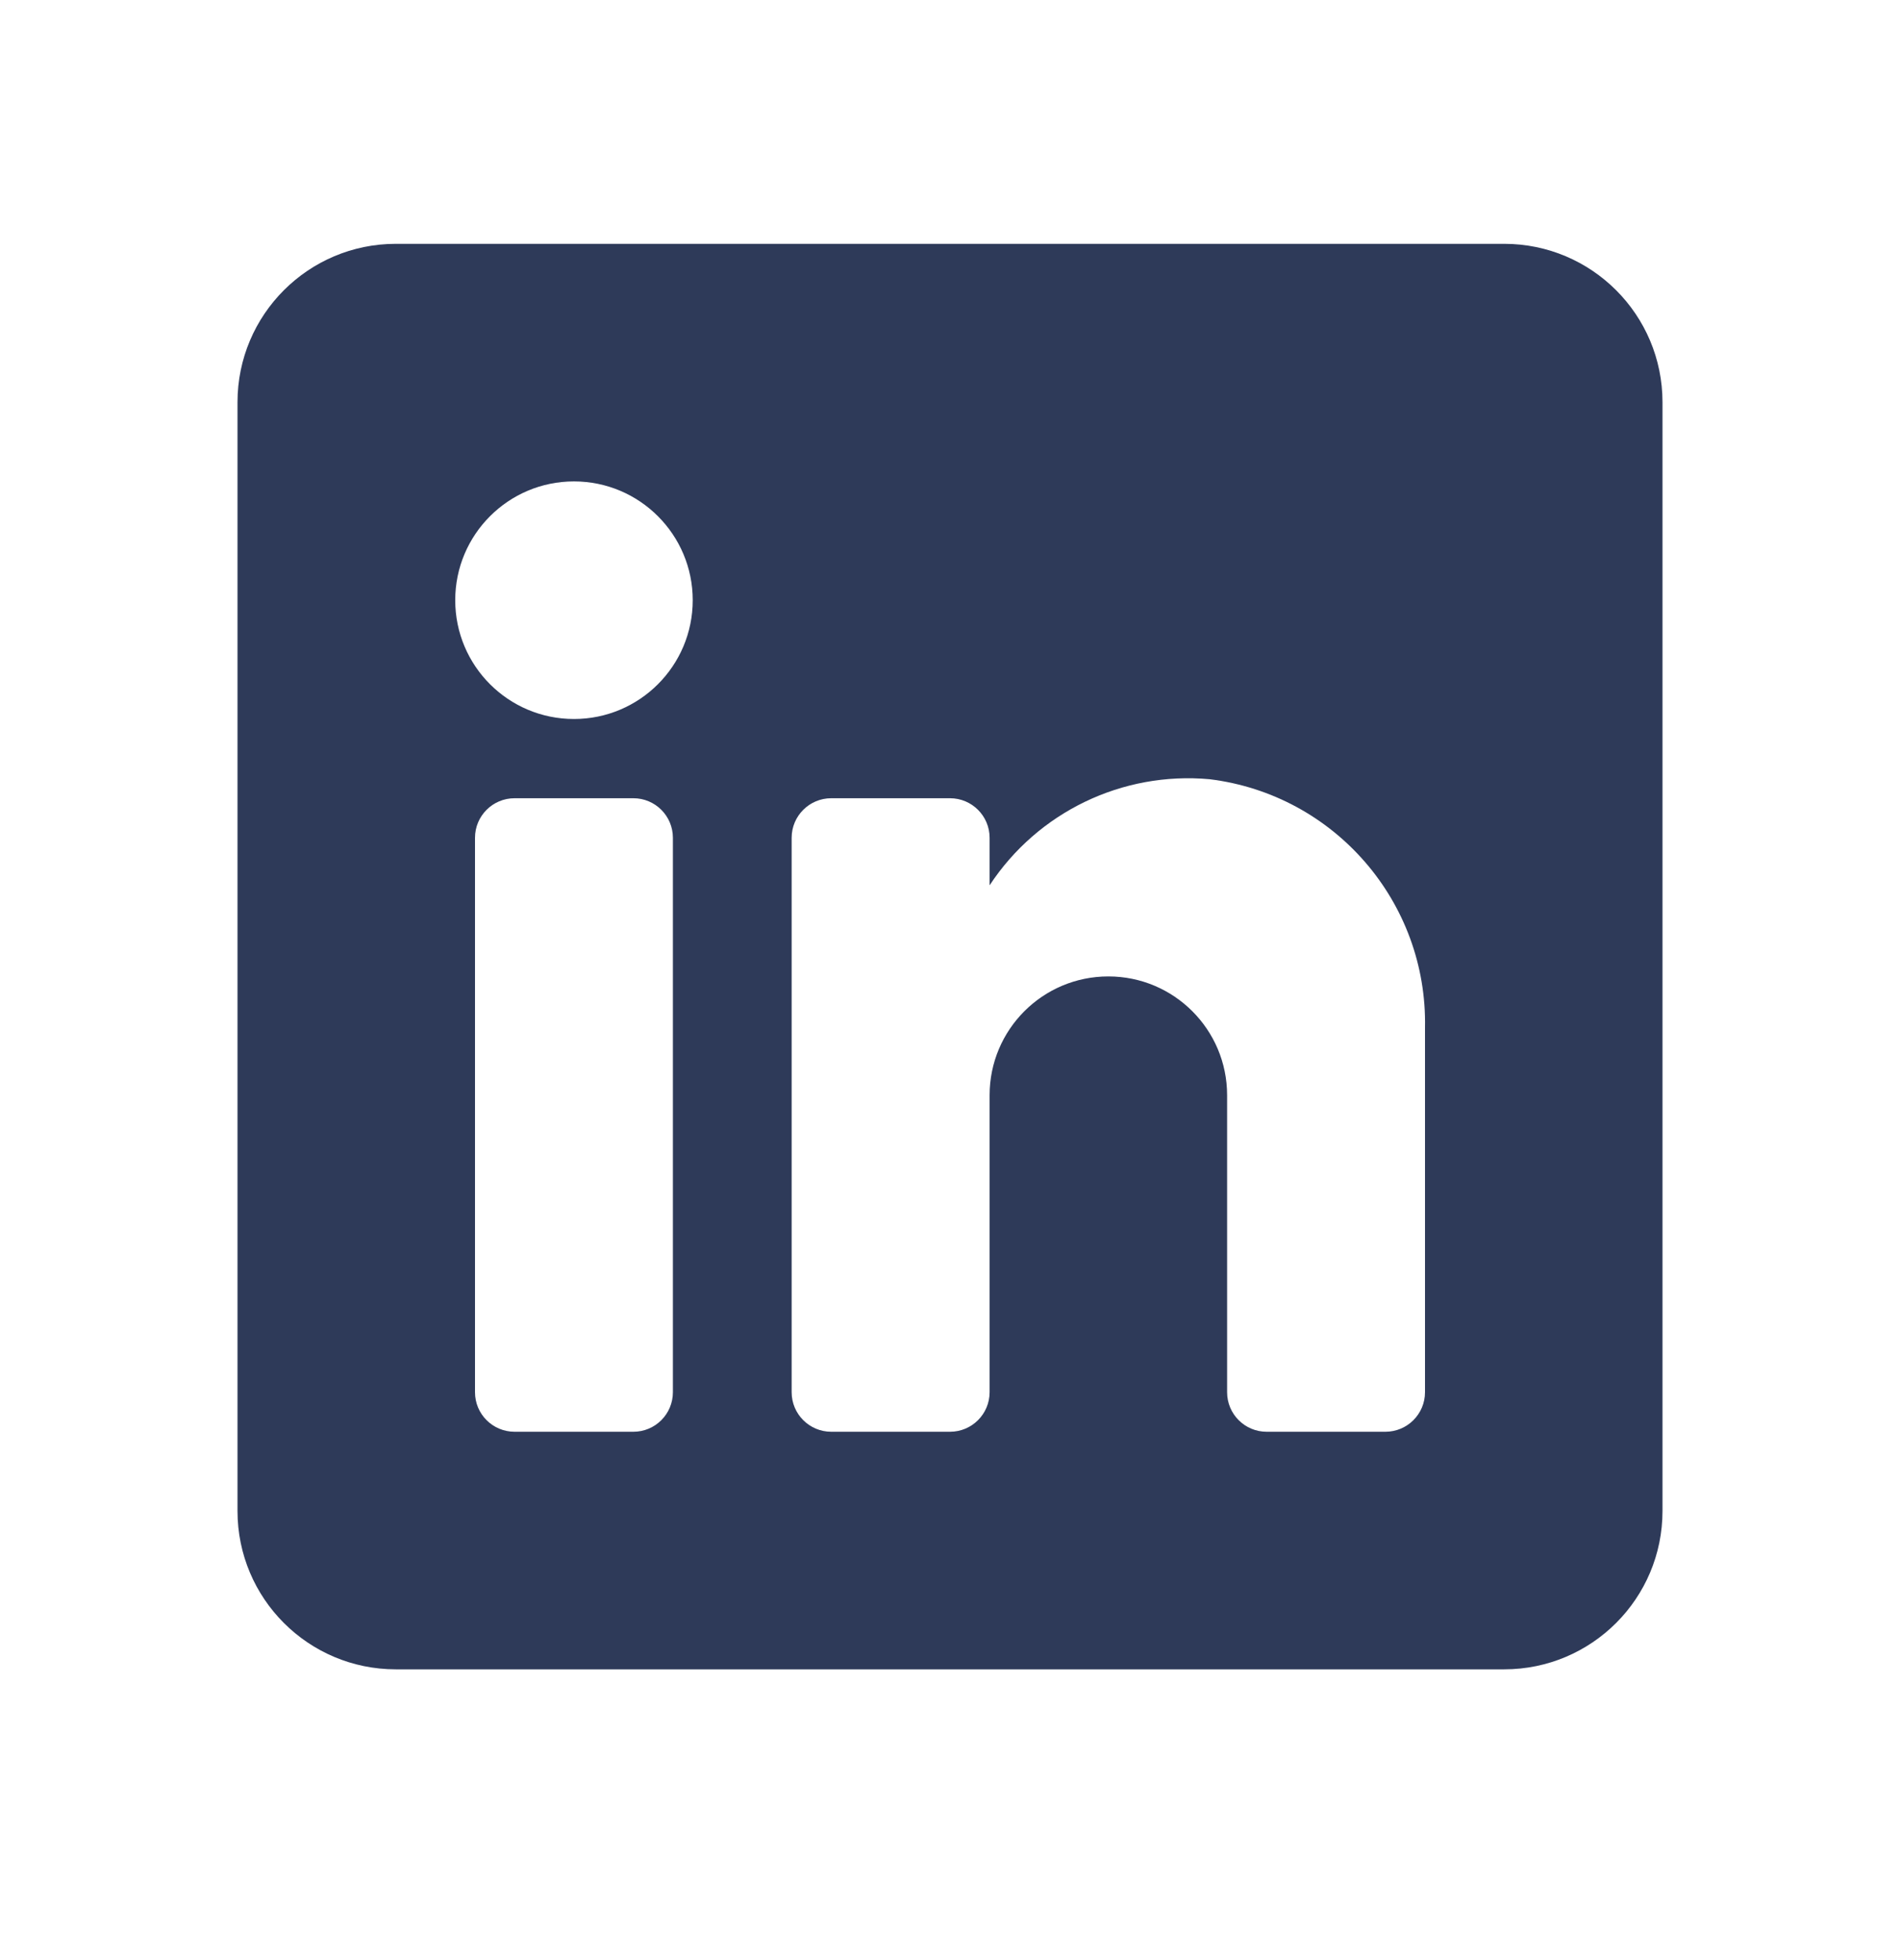 <svg width="32" height="33" viewBox="0 0 32 33" fill="none" xmlns="http://www.w3.org/2000/svg">
<path fill-rule="evenodd" clip-rule="evenodd" d="M6.667 4.105H25.333C26.806 4.105 28 5.299 28 6.772V25.439C28 26.912 26.806 28.105 25.333 28.105H6.667C5.194 28.105 4 26.912 4 25.439V6.772C4 5.299 5.194 4.105 6.667 4.105ZM10.667 24.105C11.035 24.105 11.333 23.807 11.333 23.439V14.105C11.333 13.737 11.035 13.439 10.667 13.439H8.667C8.298 13.439 8 13.737 8 14.105V23.439C8 23.807 8.298 24.105 8.667 24.105H10.667ZM9.667 12.105C8.562 12.105 7.667 11.21 7.667 10.105C7.667 9.001 8.562 8.105 9.667 8.105C10.771 8.105 11.667 9.001 11.667 10.105C11.667 11.21 10.771 12.105 9.667 12.105ZM23.333 24.105C23.701 24.105 24 23.807 24 23.439V17.305C24.043 15.187 22.477 13.378 20.373 13.119C18.903 12.985 17.478 13.671 16.667 14.905V14.105C16.667 13.737 16.368 13.439 16 13.439H14C13.632 13.439 13.333 13.737 13.333 14.105V23.439C13.333 23.807 13.632 24.105 14 24.105H16C16.368 24.105 16.667 23.807 16.667 23.439V18.439C16.667 17.334 17.562 16.439 18.667 16.439C19.771 16.439 20.667 17.334 20.667 18.439V23.439C20.667 23.807 20.965 24.105 21.333 24.105H23.333Z" fill="#2E3A59"/>
</svg>
